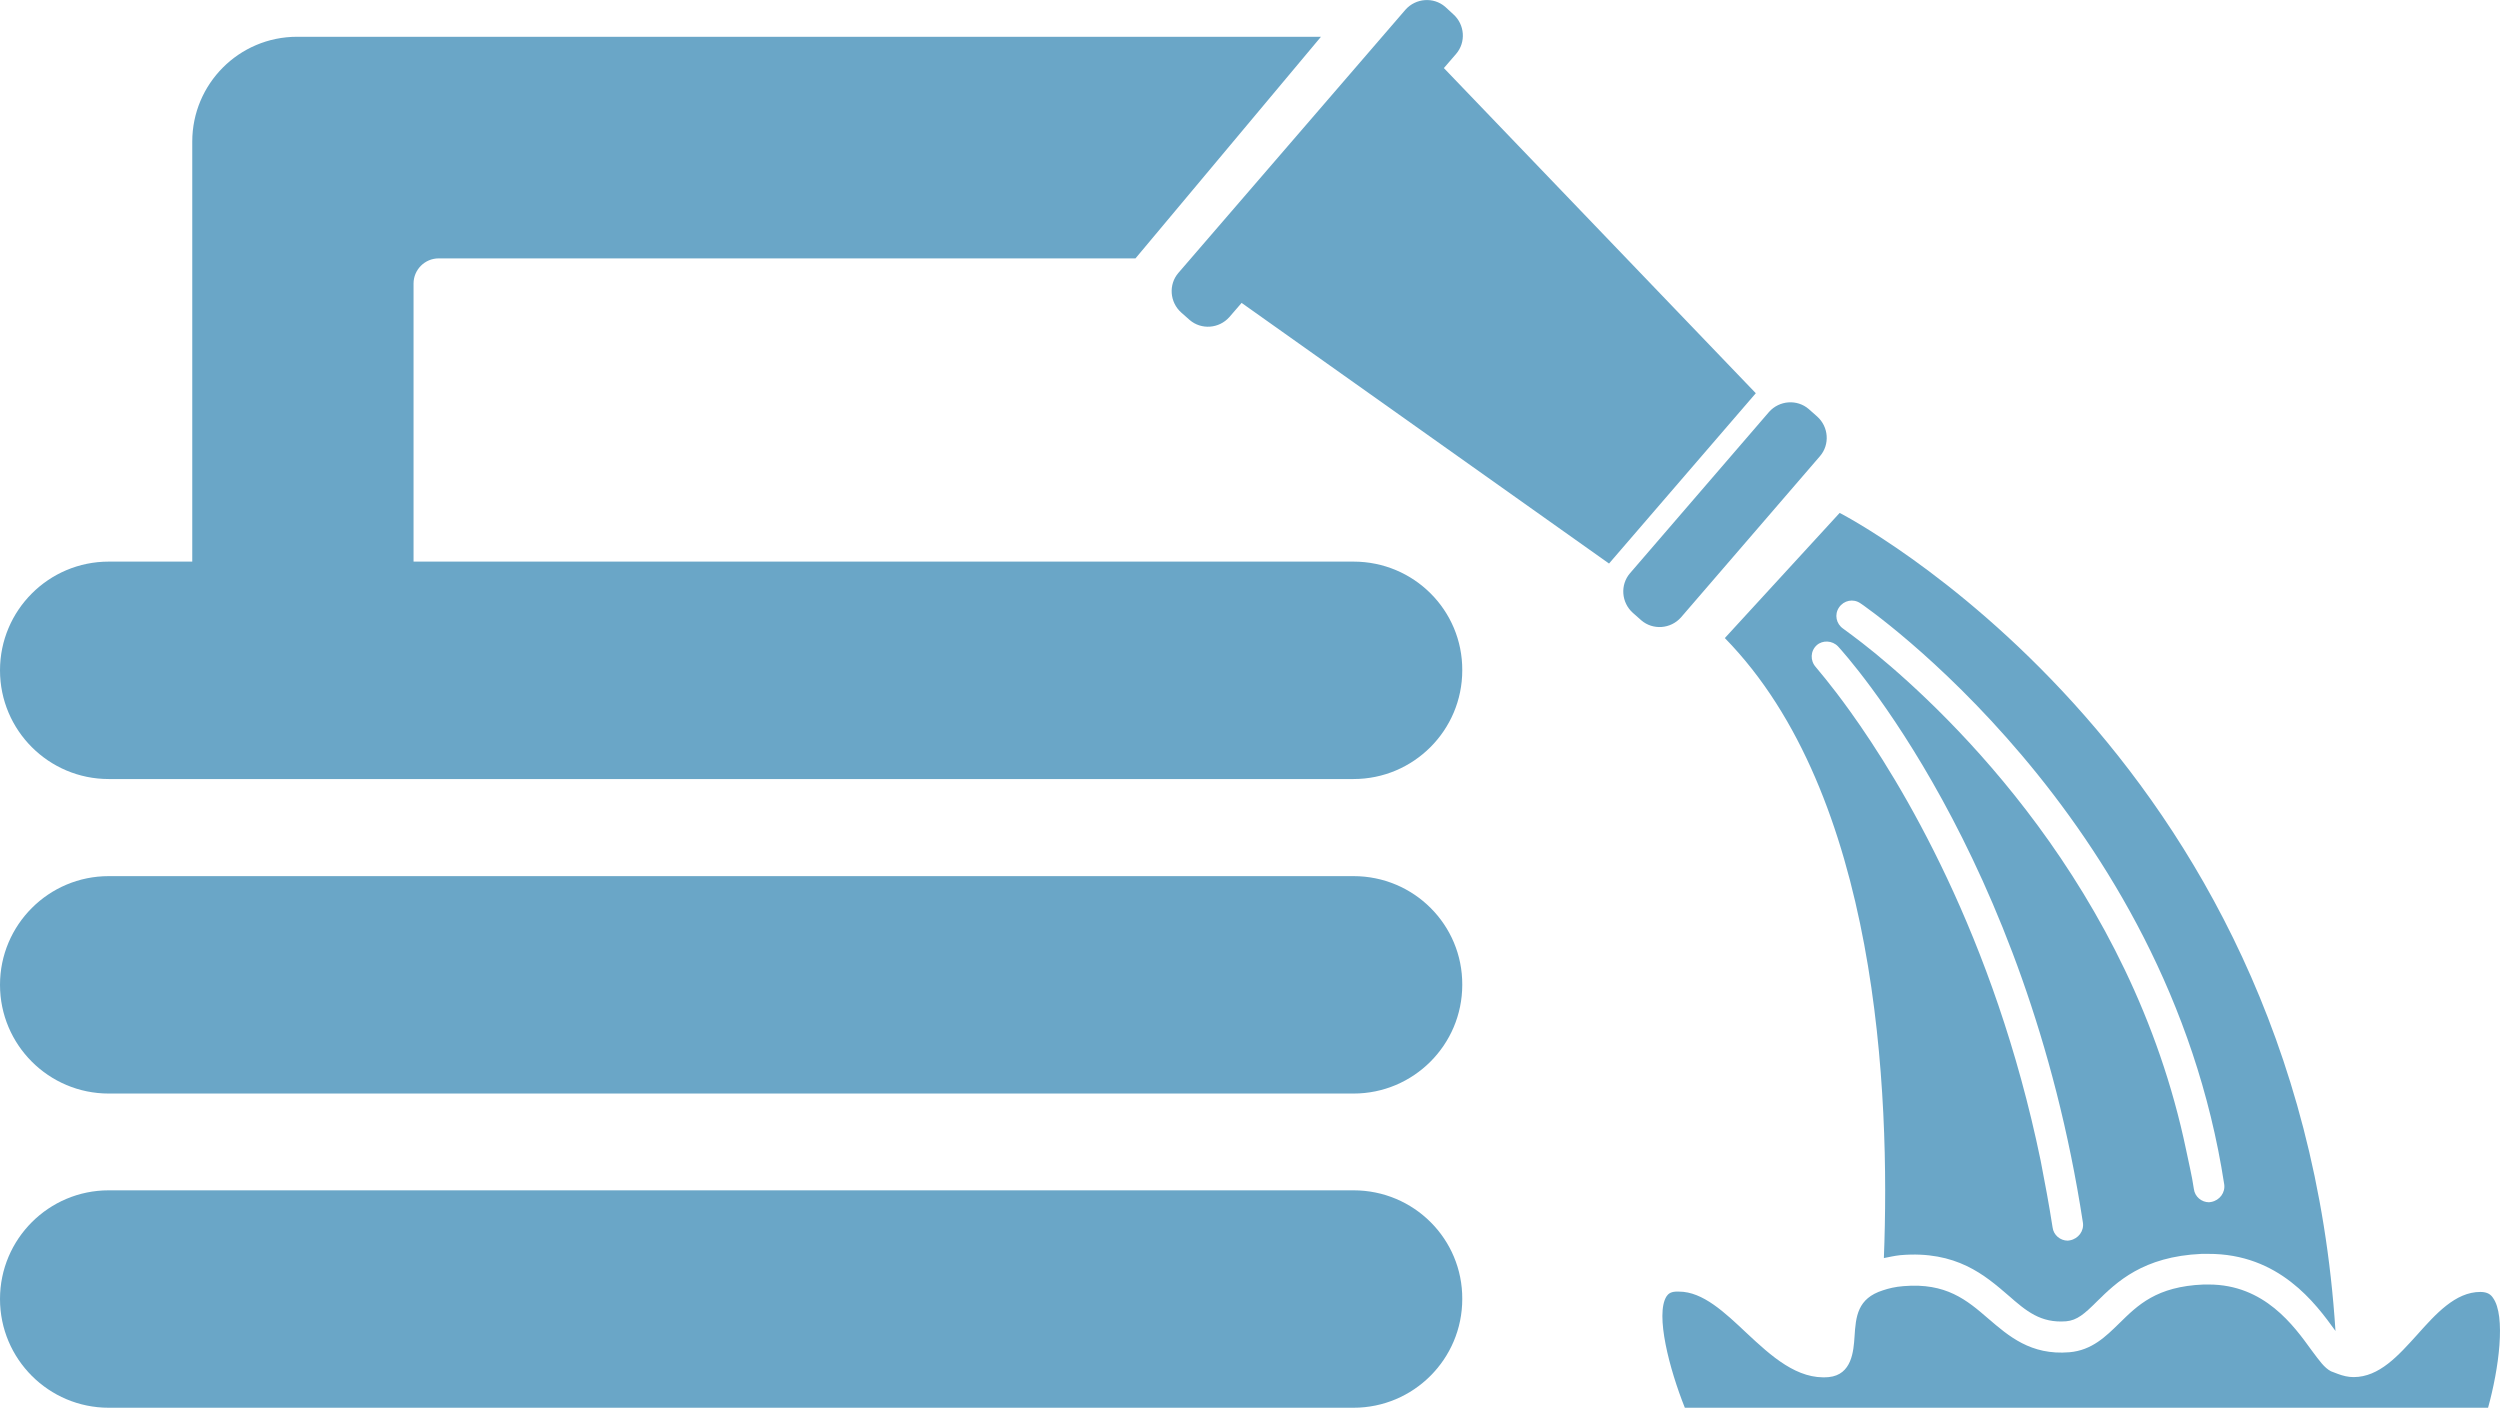 <?xml version="1.0" encoding="utf-8"?>
<!-- Generator: Adobe Illustrator 22.0.1, SVG Export Plug-In . SVG Version: 6.00 Build 0)  -->
<svg version="1.1" id="Capa_1" xmlns="http://www.w3.org/2000/svg" xmlns:xlink="http://www.w3.org/1999/xlink" x="0px" y="0px"
	 viewBox="0 0 775 436.4" style="enable-background:new 0 0 775 436.4;" xml:space="preserve">
<style type="text/css">
	.st0{fill:#6AA6C7;}
</style>
<g>
	<g>
		<path class="st0" d="M419.6,271.6H33.7C15.1,271.6,0,286.7,0,305.3S15.1,339,33.7,339h385.9c18.6,0,33.7-15.1,33.7-33.7
			C453.4,286.7,438.3,271.6,419.6,271.6z"/>
	</g>
</g>
<g>
	<g>
		<path class="st0" d="M419.6,369H33.7C15.1,369,0,384.1,0,402.7s15.1,33.7,33.7,33.7h385.9c18.6,0,33.7-15.1,33.7-33.7
			C453.4,384.1,438.3,369,419.6,369z"/>
	</g>
</g>
<path class="st0" d="M564.2,141.4c3.1-3.6,2.7-9.1-0.9-12.3l-2.6-2.3c-3.6-3.1-9.1-2.7-12.3,0.9l-43.1,50c-3.1,3.6-2.7,9.1,0.9,12.3
	l2.6,2.3c3.6,3.1,9.1,2.7,12.3-0.9L564.2,141.4z"/>
<path class="st0" d="M544.3,121.9L447.6,21.1l3.8-4.4c3.1-3.6,2.7-9.1-0.9-12.3L448,2.1c-3.6-3.1-9.1-2.7-12.3,0.9l-70.4,81.6
	c-3.1,3.6-2.7,9.1,0.9,12.3l2.6,2.3c3.6,3.1,9.1,2.7,12.3-0.9l3.8-4.4l113.9,80.8L544.3,121.9z"/>
<path class="st0" d="M724,412.6C712.4,231.8,570.3,159,570.3,159l-35.6,38.8C582.2,246.3,586,338.6,584,390c1.6-0.3,3.2-0.7,5.1-0.9
	c17.4-1.5,26.3,6.3,33.4,12.4c5.7,5,10.1,8.7,18,8.1c3.4-0.3,5.7-2.3,9.6-6.2c6-5.9,14.2-13.9,32.4-14.7l2,0
	C706.5,388.6,717.8,404,724,412.6z M569.8,200.4c2.4,2.6,58.4,64.5,75.9,178.6c0.4,2.6-1.4,5-4,5.5c-0.2,0-0.5,0.1-0.7,0.1
	c-2.3,0-4.4-1.7-4.7-4.1c-1.1-7.1-2.4-14-3.7-20.7c-14.4-69.8-43.3-117.3-59-139.2c-6.3-8.8-10.6-13.6-10.7-13.8
	c-1.8-2-1.7-5,0.3-6.8C565,198.4,568,198.5,569.8,200.4z M689.5,367.1c0.4,2.6-1.4,5-4,5.5c-0.2,0-0.5,0.1-0.7,0.1
	c-2.3,0-4.4-1.7-4.7-4.1c-0.6-4.2-1.6-8.1-2.4-12.1c-17-81.6-73.3-135-96.3-153.9c-6-4.9-9.8-7.5-10-7.7c-2.2-1.5-2.8-4.4-1.3-6.6
	c1.5-2.2,4.4-2.8,6.6-1.3C577.7,187.6,671.9,252.4,689.5,367.1z"/>
<path class="st0" d="M522.3,436.4h249c3.3-11.9,5.6-28.5,1.5-34.1c-0.6-0.9-1.6-1.8-3.9-1.8c-7.7,0-13.8,6.8-19.6,13.3
	c-5.8,6.4-11.7,13.1-19.7,13.1c-1.7,0-3.3-0.4-4.9-1c-0.7-0.3-1.4-0.5-2.1-0.8c-2.1-1.1-3.6-3.3-6-6.5c-5.5-7.6-14.6-20.4-31.9-20.4
	l-1.6,0c-14.6,0.6-20.4,6.4-26.1,12c-4.2,4.1-8.5,8.4-15.5,9c-12,1-18.9-5.1-25.1-10.4c-6.7-5.8-13.1-11.2-26.3-10.1
	c-2.6,0.2-4.6,0.7-6.4,1.3c-7.9,2.5-8.4,8.1-8.8,14.4c-0.3,4.4-0.8,11.8-8,12.5c-9.7,0.9-17.8-6.5-25.5-13.7
	c-6.7-6.3-13.5-12.8-20.9-12.8l-1,0c-1.8,0.1-2.4,0.8-2.9,1.5C513.1,407.5,517.5,424.4,522.3,436.4L522.3,436.4z"/>
<path class="st0" d="M419.6,174.1H128.2V87.9c0-4.3,3.5-7.8,7.8-7.8h216l57.5-68.7H92.1c-18,0-32.5,14.6-32.5,32.5v130.2H33.7
	C15.1,174.1,0,189.2,0,207.8c0,18.6,15.1,33.7,33.7,33.7h385.9c18.6,0,33.7-15.1,33.7-33.7C453.4,189.2,438.3,174.1,419.6,174.1z"/>
</svg>
